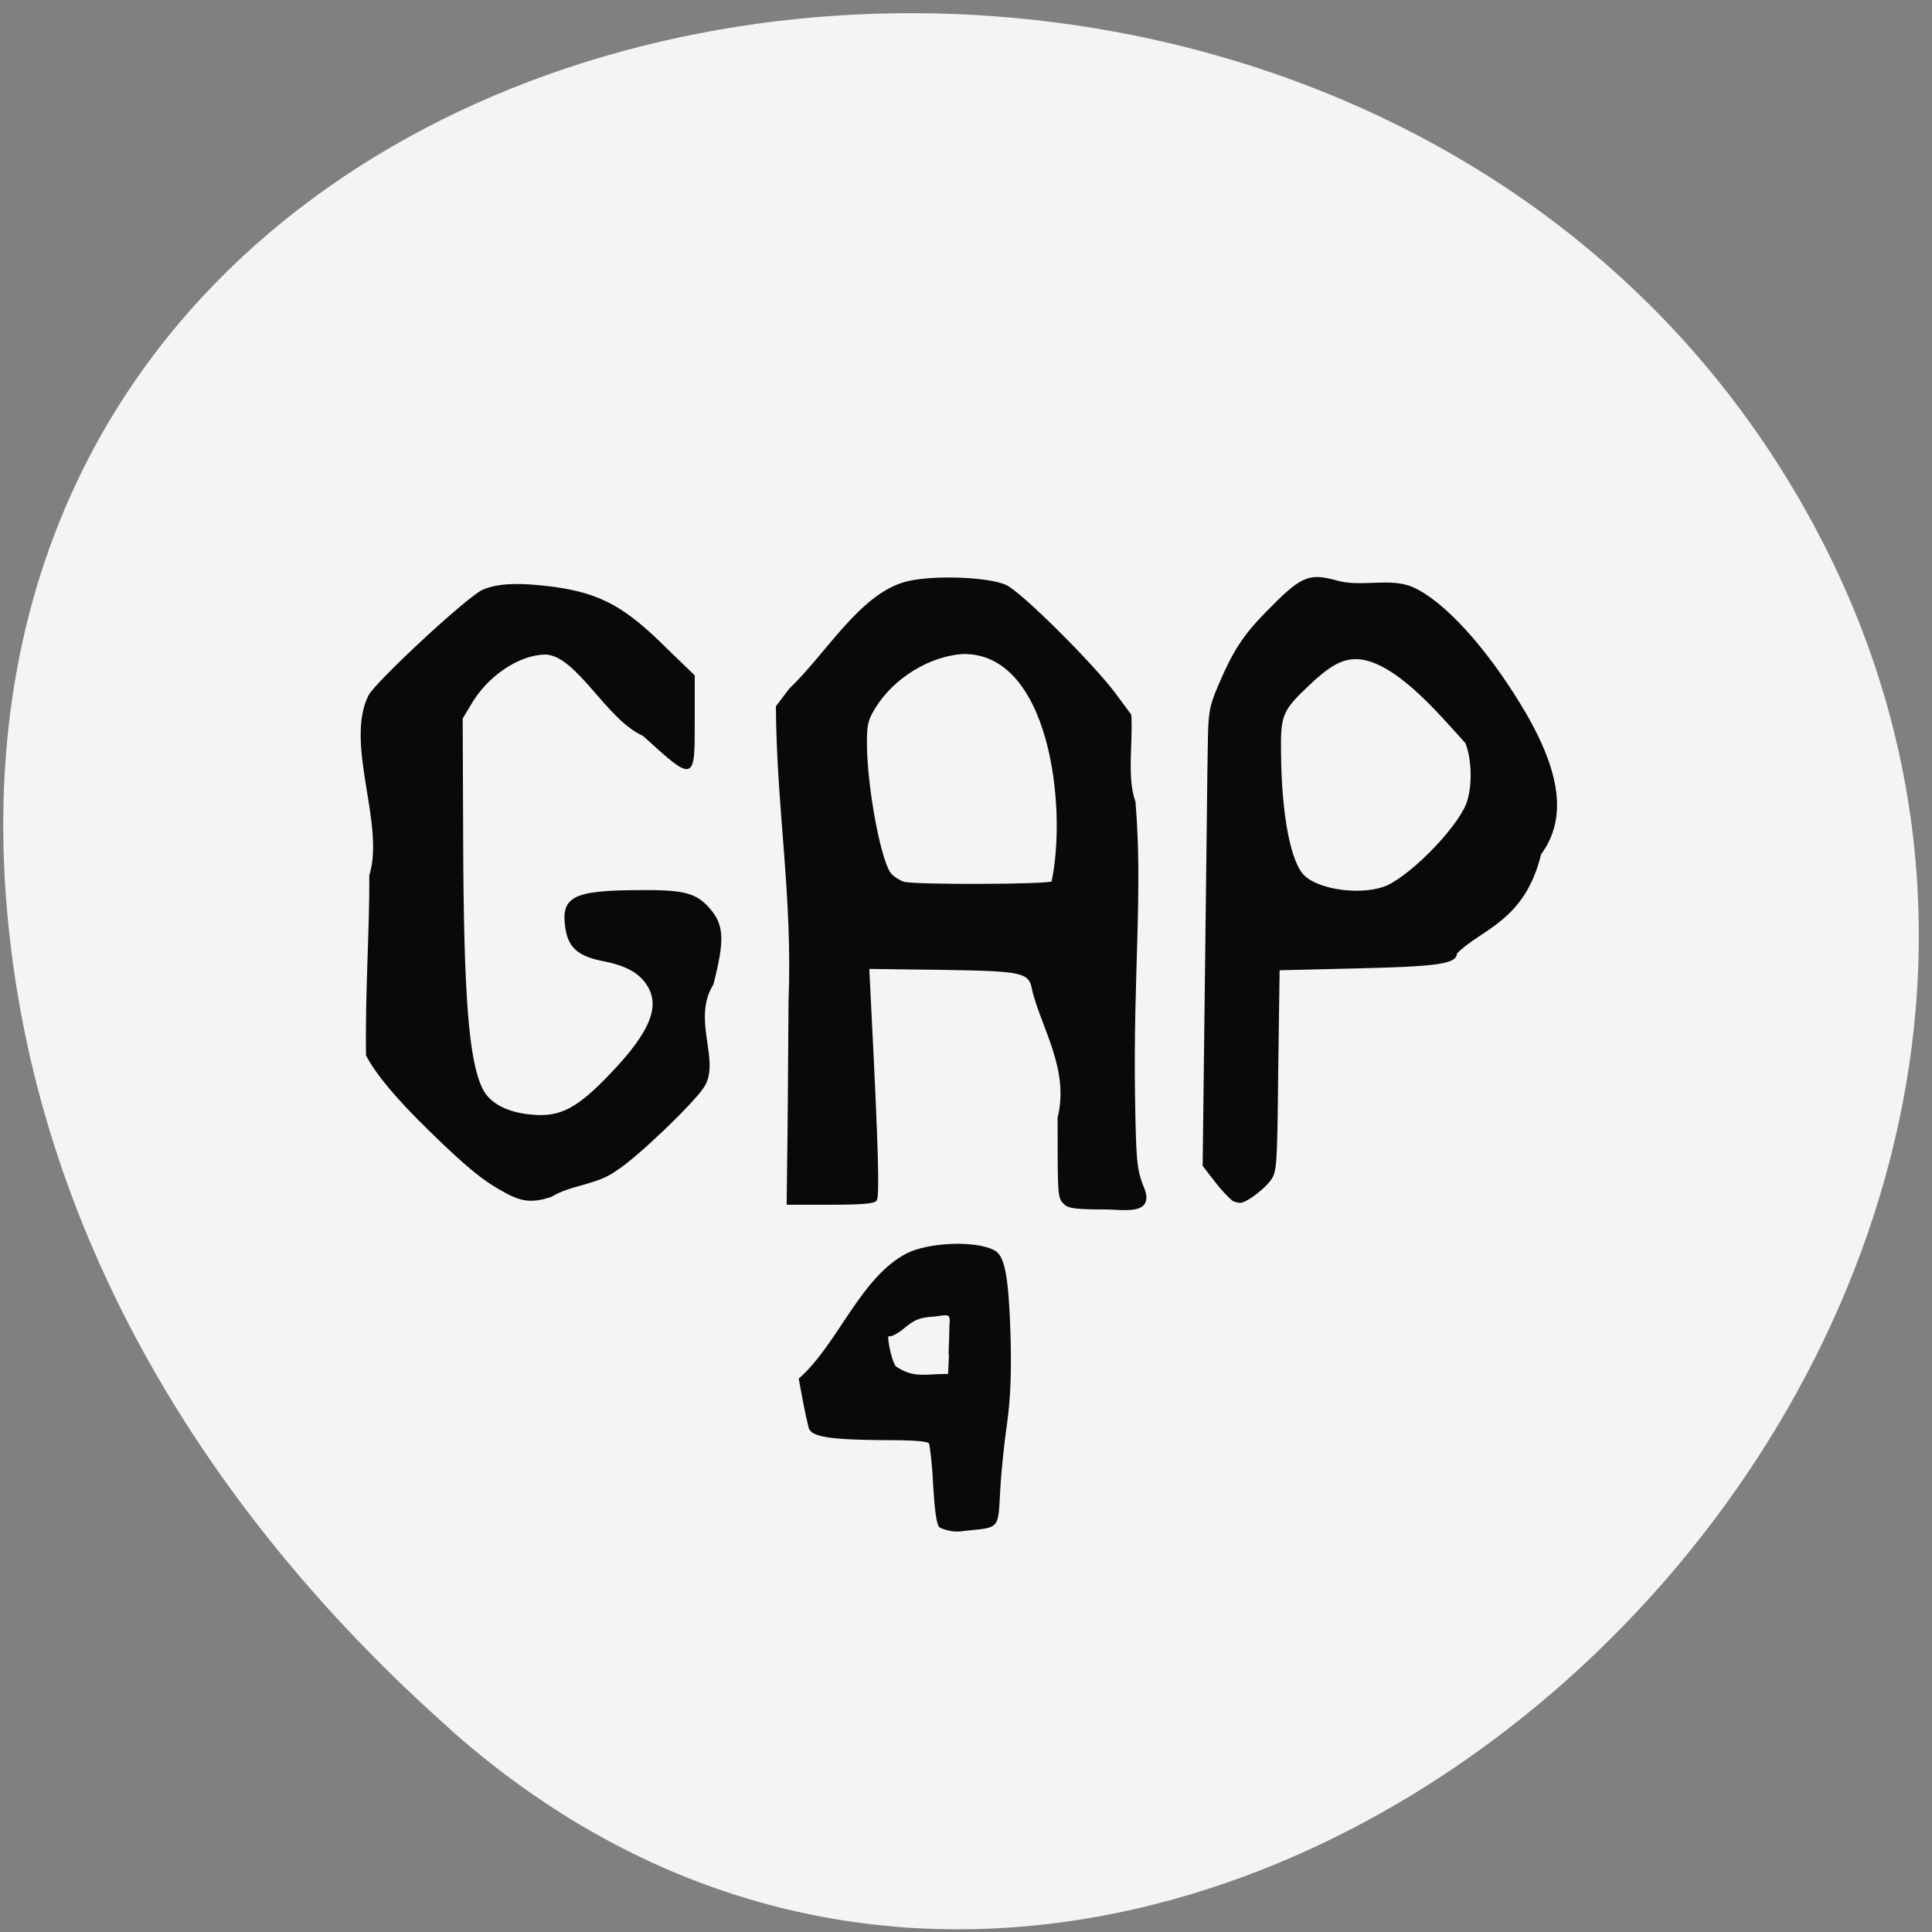 <svg xmlns="http://www.w3.org/2000/svg" viewBox="0 0 16 16"><rect x="0" y="0" width="16" height="16" fill="#808080" stroke="none"/><path d="m 3.73 14.324 c 5.902 5.234 14.984 -3.02 11.313 -9.934 c -3.711 -6.988 -16 -5.129 -14.953 3.453 c 0.309 2.555 1.715 4.773 3.641 6.48" fill="#f4f4f4"/><g fill="#090909" stroke="#090909" stroke-width="0.219" transform="scale(0.062)"><g fill-rule="evenodd"><path d="m 67.813 159.38 c -3.063 -1.625 -5.125 -3.25 -10.375 -8.375 c -4.375 -4.25 -7.188 -7.625 -8.438 -10.06 c -0.125 -8.625 0.5 -17.25 0.438 -24 c 2.125 -6.875 -3.313 -17.563 -0.125 -24 c 0.938 -1.813 13.188 -13.188 15.188 -14.06 c 1.938 -0.875 4.875 -1 9.563 -0.375 c 6.125 0.875 9.375 2.625 15 8.25 l 3.625 3.5 v 6.06 c 0 8.06 0.063 8.06 -6.75 1.875 c -4.875 -2.125 -8.875 -10.813 -13.12 -10.875 c -3.563 0.063 -7.75 2.875 -10 6.75 l -1.125 1.875 l 0.063 15.813 c 0.063 21.375 0.75 30 2.625 33.75 c 1 2 3.438 3.25 6.813 3.5 c 3.75 0.313 6.06 -0.938 10.5 -5.625 c 5.313 -5.563 6.688 -9.06 4.75 -11.938 c -1.125 -1.688 -2.938 -2.625 -6.25 -3.25 c -2.938 -0.625 -4.188 -1.75 -4.563 -4.188 c -0.625 -4.125 0.875 -4.938 9.438 -5 c 6.188 -0.063 7.813 0.313 9.625 2.375 c 1.938 2.188 2 4.188 0.5 10.06 c -2.938 4.75 0.938 10.188 -1.188 13.625 c -1.25 2.063 -9 9.5 -11.688 11.188 c -2.625 1.938 -6 1.875 -8.688 3.5 c -2.688 0.938 -4.125 0.5 -5.813 -0.375"/><path d="m 142.19 160.75 c -0.813 -0.75 -0.813 -0.938 -0.813 -11.438 c 1.563 -6.375 -2 -11.688 -3.375 -16.938 c -0.438 -2.625 -1.125 -2.75 -12.188 -2.938 l -9.813 -0.125 l 0.25 5.063 c 1 19.625 1.125 25.438 0.75 25.938 c -0.313 0.375 -2.063 0.5 -6.125 0.5 h -5.688 l 0.063 -5.563 c 0.063 -3.063 0.125 -12.75 0.188 -21.563 c 0.563 -13.875 -1.625 -25.938 -1.688 -39.31 l 1.75 -2.313 c 4.813 -4.563 9.313 -12.438 15.25 -14.188 c 3.313 -1 11.25 -0.75 13.625 0.375 c 2 0.938 11.438 10.313 14.5 14.375 l 2.125 2.875 c 0.25 3.688 -0.625 8.313 0.563 11.625 c 1 12.06 -0.313 23.06 -0.063 39.13 c 0.125 8.688 0.25 9.875 1.063 12.06 c 1.875 4.063 -2.5 3.125 -4.938 3.125 c -3.813 0 -4.938 -0.125 -5.438 -0.688 m -1.625 -42.938 c 2.125 -10 -0.25 -30.813 -12 -30.563 c -4.438 0.313 -9.188 3.188 -11.688 7.188 c -1 1.625 -1.188 2.25 -1.188 4.75 c 0 5.688 1.75 15.25 3.125 17.375 c 0.313 0.5 1.188 1.063 1.875 1.313 c 1.375 0.438 19.438 0.375 19.875 -0.063"/><path d="m 164.69 160.31 c -1.625 -1.438 -2.563 -2.875 -3.938 -4.625 l 0.313 -25.813 c 0.188 -14.12 0.313 -27.875 0.375 -30.438 c 0.063 -4.313 0.188 -5 1.375 -7.813 c 1.938 -4.563 3.313 -6.688 6.25 -9.688 c 4.75 -4.875 5.688 -5.313 9.375 -4.313 c 3.375 1 7.25 -0.438 10.313 0.938 c 4.125 1.875 9.688 8 14.375 15.75 c 5.313 8.75 6.125 15 2.625 19.75 c -2.188 9 -8 9.938 -11.25 13.25 c 0 1.313 -2.313 1.688 -13.375 1.938 l -10.313 0.25 l -0.188 13.5 c -0.125 12.875 -0.188 13.5 -1 14.625 c -0.938 1.25 -3.313 3 -4 2.938 c -0.25 0 -0.688 -0.125 -0.938 -0.25 m 20.625 -41.938 c 3.625 -1.688 10 -8.375 10.813 -11.5 c 0.688 -2.375 0.5 -5.813 -0.313 -7.688 c -3.625 -4 -9.625 -11.188 -14.688 -11.25 c -1.938 0 -3.625 0.938 -6.438 3.625 c -3.5 3.313 -3.75 4 -3.688 8.875 c 0.063 8.5 1.313 14.875 3.188 16.625 c 2.125 2 8 2.688 11.125 1.313"/></g><path d="m 125.56 203.94 c -0.375 -0.375 -0.625 -2.438 -0.813 -5.688 c -0.125 -2.75 -0.438 -5.25 -0.563 -5.5 c -0.25 -0.375 -2.063 -0.5 -6.563 -0.5 c -6.688 -0.063 -9.188 -0.438 -9.5 -1.563 c -0.563 -2.313 -0.875 -4.125 -1.313 -6.5 c 5.188 -4.563 8.188 -13.5 14.375 -16.688 c 3.063 -1.5 9.25 -1.688 11.625 -0.375 c 1.313 0.688 1.813 3.5 2.063 11.125 c 0.125 5.375 0 8.375 -0.438 11.688 c -0.375 2.5 -0.813 6.625 -0.938 9.125 c -0.313 5.25 0.063 4.813 -4.688 5.313 c -1.25 0.25 -2.438 -0.063 -3.25 -0.438 m 1.25 -23 c 0.063 -1.5 0.125 -3.25 0.125 -4 c 0.25 -1.875 -0.688 -1.313 -2.188 -1.188 c -1.875 0.125 -2.563 0.375 -3.938 1.5 c -0.938 0.813 -1.875 1.25 -2.063 1.125 c -0.563 -0.563 0.125 3.188 0.813 4.188 c 2.438 1.688 3.875 1.063 7.188 1.063 c 0.063 -0.938 0.063 -1.813 0.125 -2.688"/></g></svg>